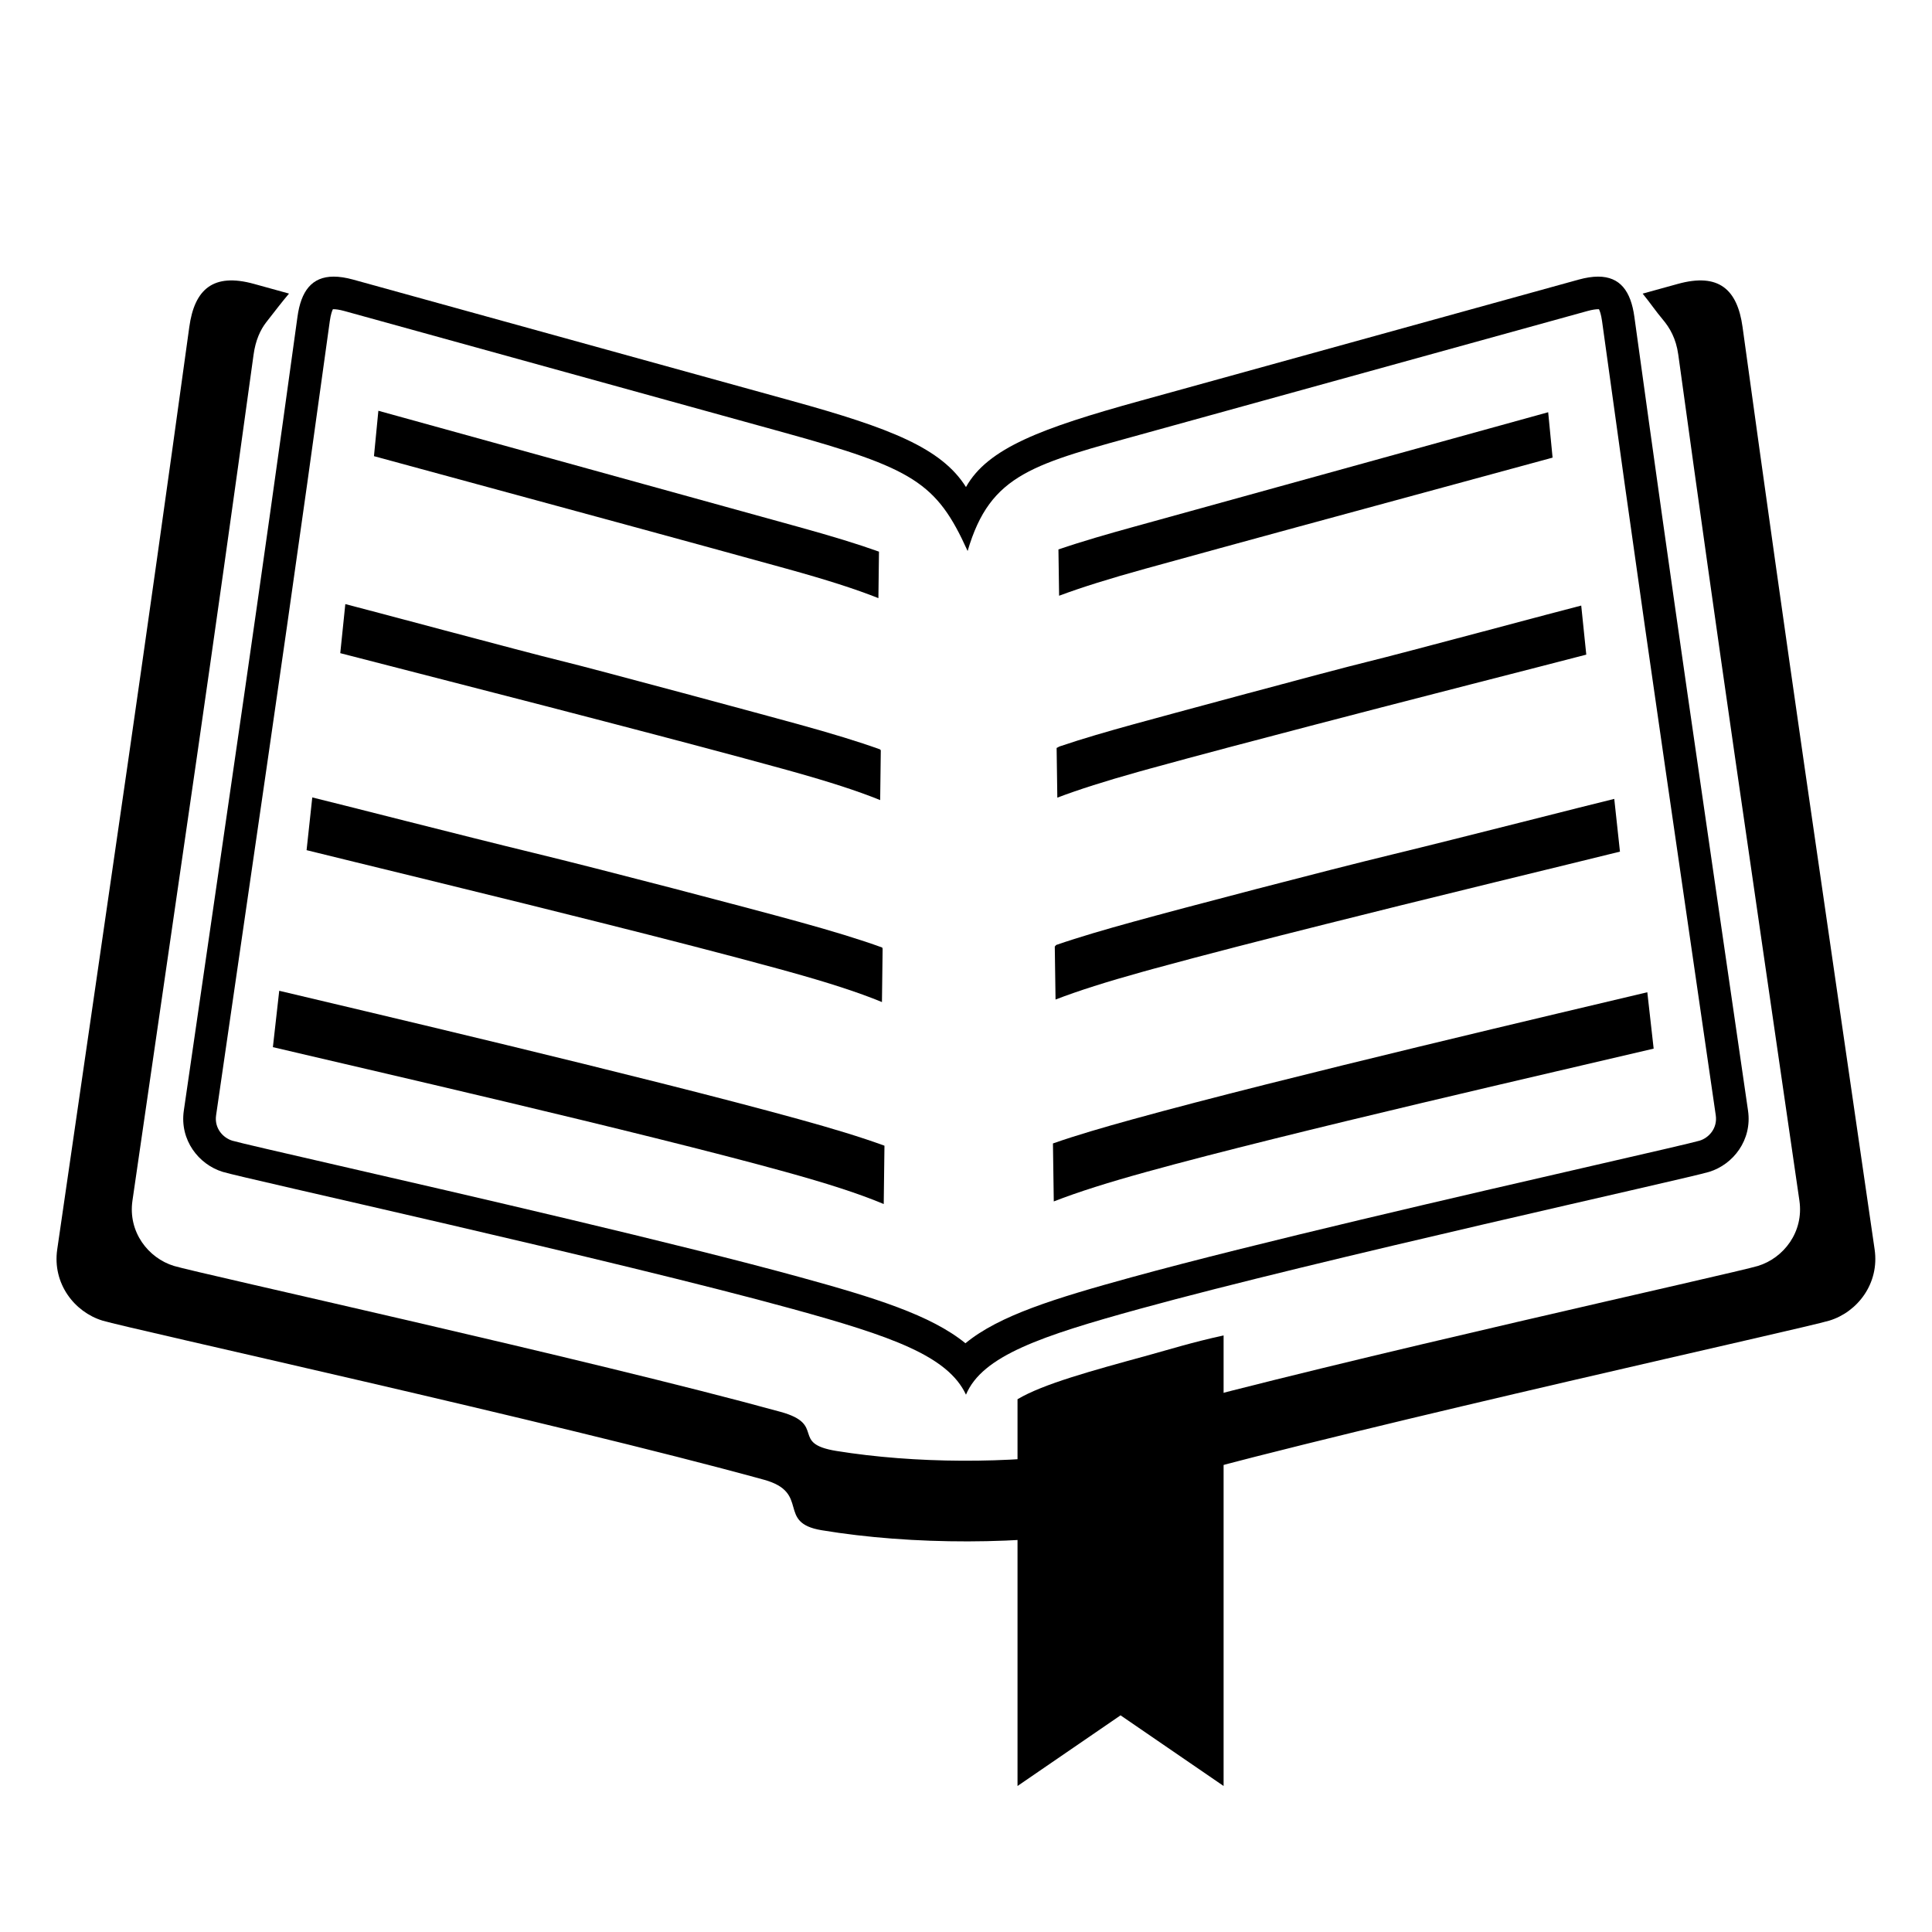 <?xml version="1.0" encoding="utf-8"?>
<!-- Generator: Adobe Illustrator 16.0.4, SVG Export Plug-In . SVG Version: 6.00 Build 0)  -->
<!DOCTYPE svg PUBLIC "-//W3C//DTD SVG 1.1//EN" "http://www.w3.org/Graphics/SVG/1.1/DTD/svg11.dtd">
<svg version="1.1" id="Ebene_1" xmlns="http://www.w3.org/2000/svg" xmlns:xlink="http://www.w3.org/1999/xlink" x="0px" y="0px"
	 width="300px" height="300px" viewBox="0 0 300 300" enable-background="new 0 0 300 300" xml:space="preserve">
<g>
	<g>
		<path d="M291.092,194.014c-9.114-62.829-13.154-89.842-20.508-143.229c-0.803-5.829-3.674-8.464-10.05-6.701
			c-0.708,0.196-2.622,0.725-5.463,1.51c1.182,1.451,2.043,2.74,3.105,3.997c1.109,1.312,2.08,2.968,2.426,5.477
			c6.745,48.967,10.451,73.744,18.81,131.373c0.704,4.853-2.442,8.906-6.437,10.132c-3.635,1.115-64.667,14.534-94.204,22.662
			c-7.885,2.172-2.625,5.177-9.865,6.255c-12.294,1.834-26.876,1.773-39.017-0.185c-7.285-1.174-1.495-4.096-8.674-6.071
			c-29.538-8.127-90.574-21.546-94.21-22.662c-3.995-1.226-7.143-5.279-6.439-10.132c8.359-57.628,12.064-82.405,18.809-131.373
			c0.307-2.226,1.046-3.855,2.001-5.074c1.513-1.932,2.316-3.002,3.503-4.406c-2.828-0.781-4.733-1.309-5.438-1.503
			c-6.376-1.763-9.246,0.873-10.049,6.701c-7.354,53.386-11.393,80.4-20.507,143.229c-0.767,5.29,2.665,9.709,7.02,11.046
			c3.963,1.216,70.51,15.846,102.712,24.708c7.306,2.009,1.876,6.668,8.958,7.843c14.119,2.345,31.367,2.312,45.399-0.095
			c7.282-1.249,2.259-6.061,8.394-7.749c32.203-8.861,98.742-23.492,102.706-24.708C288.43,203.724,291.859,199.304,291.092,194.014
			z"/>
	</g>
	<g>
		<path d="M248.155,48.017c0.051,0,0.096,0.001,0.133,0.003c0.117,0.231,0.331,0.774,0.48,1.856
			c5.013,36.398,8.293,58.936,13.257,93.052c1.32,9.071,2.764,18.996,4.398,30.257c0.288,1.992-1.047,3.489-2.511,3.939
			c-0.989,0.296-8.037,1.917-16.198,3.792c-19.8,4.552-52.938,12.169-72.061,17.432c-11.858,3.263-20.506,5.917-25.738,10.233
			c-5.405-4.396-14.14-7.084-25.583-10.233c-19.123-5.262-52.265-12.88-72.066-17.432c-8.16-1.875-15.208-3.496-16.194-3.791
			c-1.469-0.452-2.806-1.95-2.517-3.94c1.625-11.203,3.063-21.083,4.377-30.115c4.972-34.172,8.257-56.747,13.278-93.195
			c0.149-1.081,0.363-1.624,0.479-1.855c0.037-0.002,0.081-0.003,0.132-0.003c0.298,0,0.83,0.049,1.671,0.282l68.151,18.839
			c20.198,5.583,23.798,7.773,28.609,18.422c3.554-12.104,10.194-13.476,28.087-18.422l65.104-17.999l3.038-0.84
			C247.326,48.066,247.857,48.017,248.155,48.017 M248.155,42.954c-0.886,0-1.889,0.152-3.021,0.464
			c-3.501,0.968-41.258,11.408-68.142,18.839c-15.254,4.216-23.619,7.324-26.995,13.372c-3.797-6.048-11.75-9.156-27.004-13.372
			c-26.884-7.431-64.65-17.871-68.151-18.839c-1.131-0.312-2.135-0.464-3.021-0.464c-3.41,0-5.08,2.25-5.628,6.232
			c-6.33,45.949-9.806,69.198-17.65,123.274c-0.66,4.553,2.294,8.357,6.043,9.507c3.411,1.046,60.686,13.638,88.402,21.265
			c15.31,4.213,24.195,7.286,27.009,13.334c2.532-6.048,11.689-9.121,27-13.334c27.716-7.626,84.986-20.218,88.397-21.265
			c3.749-1.15,6.7-4.954,6.04-9.507c-7.844-54.076-11.321-77.325-17.651-123.274C253.236,45.204,251.565,42.954,248.155,42.954
			L248.155,42.954z"/>
	</g>
	<path d="M178.164,210.481c-8.689,2.383-16.164,4.412-20.164,6.791v60.056l16-10.971l16,10.971v-69.964
		C185,208.46,181.706,209.51,178.164,210.481z"/>
	<g>
		<g>
			<g>
				<path d="M42.374,162.603c6.619,1.562,20.874,4.844,36.283,8.513c15.41,3.667,31.975,7.721,43.213,10.828
					c6.464,1.787,11.401,3.357,15.355,5.018l0.114-9.058c-3.72-1.359-8.08-2.673-13.221-4.094
					c-12.096-3.344-29.7-7.718-45.572-11.564c-15.872-3.847-30.014-7.166-35.187-8.398L42.374,162.603z"/>
			</g>
			<g>
				<path d="M175.868,173.809c-4.528,1.252-8.668,2.45-12.367,3.745l0.129,9.004c3.815-1.487,8.479-2.954,14.487-4.614
					c10.974-3.034,27.162-6.991,42.344-10.599c15.183-3.61,29.361-6.87,36.318-8.514l-0.985-8.756
					c-5.788,1.379-19.895,4.689-35.492,8.466C204.704,166.317,187.616,170.561,175.868,173.809z"/>
			</g>
		</g>
		<g>
			<path d="M48.49,123.824l-0.884,8.188c3.945,0.979,10.386,2.544,18.069,4.424c4.908,1.2,10.345,2.535,15.97,3.928
				c3.746,0.928,7.575,1.883,11.388,2.842c10.063,2.525,20.003,5.08,27.958,7.259c0.499,0.137,0.988,0.272,1.466,0.405
				c6.126,1.704,10.764,3.188,14.493,4.729l0.103-8.259c-0.021-0.007-0.04-0.202-0.062-0.209c-3.562-1.291-7.759-2.562-12.947-3.996
				c-8.063-2.229-30.656-8.147-41.238-10.711C72.223,129.86,51.938,124.646,48.49,123.824z"/>
			<path d="M216.283,132.66c-10.399,2.518-32.509,8.311-40.34,10.476c-4.237,1.171-8.274,2.334-11.915,3.59
				c-0.082,0.027-0.162,0.213-0.243,0.241l0.119,8.24c3.583-1.38,7.948-2.757,13.542-4.314c0.567-0.158,1.148-0.318,1.742-0.481
				c7.627-2.085,17.036-4.502,26.639-6.911c3.889-0.978,7.807-1.955,11.654-2.908c5.145-1.273,10.159-2.503,14.794-3.638
				c8.077-1.975,14.954-3.645,19.271-4.716l-0.885-8.187C246.803,124.973,226.681,130.142,216.283,132.66z"/>
		</g>
		<g>
			<path d="M53.621,93.803l-0.784,7.619c3.861,1.005,9.879,2.549,17.014,4.382c4.531,1.164,9.556,2.457,14.782,3.81
				c3.505,0.908,7.102,1.844,10.702,2.785c9.228,2.407,18.465,4.852,26.208,6.982c0.512,0.141,1.012,0.28,1.502,0.417
				c5.787,1.62,10.125,3.019,13.628,4.44l0.097-7.739c-0.043-0.016-0.085-0.124-0.129-0.14c-3.405-1.223-7.439-2.452-12.673-3.897
				c-4.032-1.115-31.614-8.576-36.905-9.858C81.773,101.323,55.345,94.214,53.621,93.803z"/>
			<path d="M212.265,102.78c-5.2,1.259-32.331,8.6-36.246,9.683c-3.945,1.09-7.881,2.217-11.462,3.435
				c-0.163,0.055-0.325,0.189-0.486,0.245l0.11,7.714c3.353-1.271,7.419-2.56,12.598-4.012c0.574-0.161,1.161-0.325,1.763-0.49
				c7.425-2.041,16.145-4.349,24.946-6.644c3.689-0.964,7.39-1.927,11.017-2.867c4.776-1.235,9.422-2.431,13.743-3.542
				c7.469-1.919,13.865-3.557,18.069-4.652l-0.785-7.619C243.601,94.491,217.463,101.521,212.265,102.78z"/>
		</g>
		<g>
			<path d="M122.095,88.297c6.238,1.724,10.723,3.159,14.303,4.581l0.09-7.218c-3.288-1.177-7.208-2.382-12.595-3.87l-32.57-9.004
				l-32.57-9.003l-0.684,7.049c3.775,1.033,9.373,2.552,15.958,4.34c6.965,1.891,15.217,4.131,23.61,6.42
				C106.031,83.88,114.565,86.215,122.095,88.297z"/>
			<path d="M164.354,85.318l0.103,7.188c3.5-1.305,7.813-2.656,13.435-4.21c7.224-1.997,15.254-4.195,23.254-6.376
				s15.969-4.345,23.07-6.272c6.863-1.864,12.777-3.469,16.868-4.589l-0.684-7.049l-32.153,8.89l-32.153,8.89
				C172.185,82.87,168.073,84.042,164.354,85.318z"/>
		</g>
	</g>
</g>
</svg>
